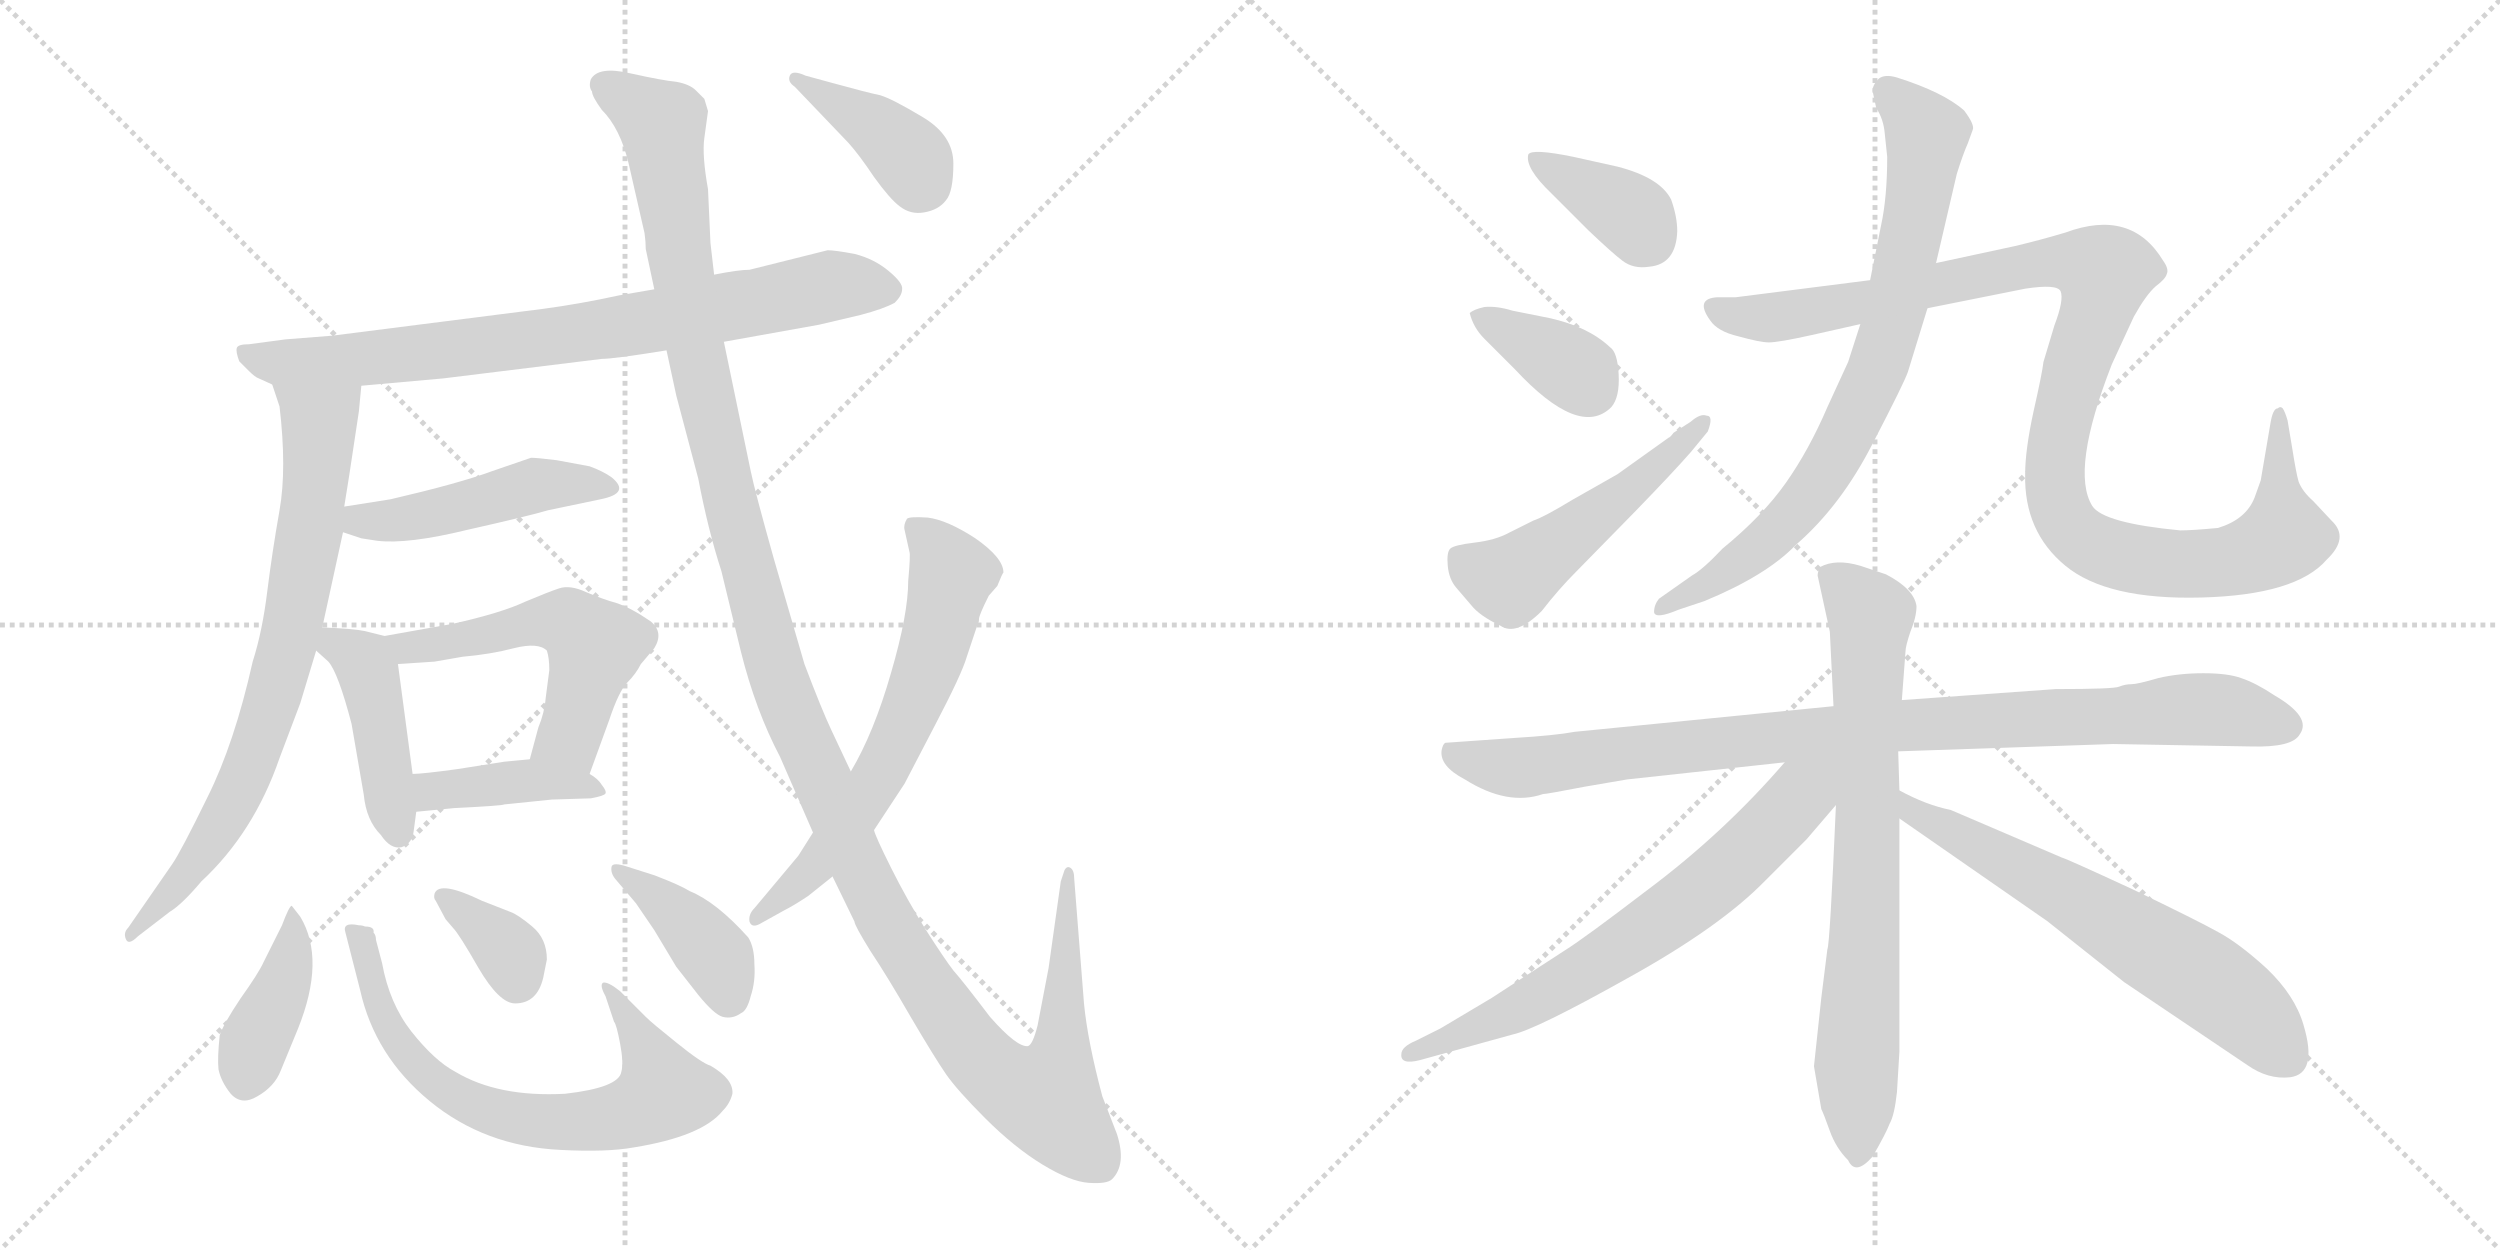 <svg version="1.1" viewBox="0 0 2048 1024" xmlns="http://www.w3.org/2000/svg">
  <g stroke="lightgray" stroke-dasharray="1,1" stroke-width="1" transform="scale(4, 4)">
    <line x1="0" y1="0" x2="256" y2="256"></line>
    <line x1="256" y1="0" x2="0" y2="256"></line>
    <line x1="128" y1="0" x2="128" y2="256"></line>
    <line x1="0" y1="128" x2="256" y2="128"></line>
    <line x1="256" y1="0" x2="512" y2="256"></line>
    <line x1="512" y1="0" x2="256" y2="256"></line>
    <line x1="384" y1="0" x2="384" y2="256"></line>
    <line x1="256" y1="128" x2="512" y2="128"></line>
  </g>
<g transform="scale(1, -1) translate(0, -850)">
   <style type="text/css">
    @keyframes keyframes0 {
      from {
       stroke: black;
       stroke-dashoffset: 788;
       stroke-width: 128;
       }
       72% {
       animation-timing-function: step-end;
       stroke: black;
       stroke-dashoffset: 0;
       stroke-width: 128;
       }
       to {
       stroke: black;
       stroke-width: 1024;
       }
       }
       #make-me-a-hanzi-animation-0 {
         animation: keyframes0 0.891s both;
         animation-delay: 0s;
         animation-timing-function: linear;
       }
    @keyframes keyframes1 {
      from {
       stroke: black;
       stroke-dashoffset: 756;
       stroke-width: 128;
       }
       71% {
       animation-timing-function: step-end;
       stroke: black;
       stroke-dashoffset: 0;
       stroke-width: 128;
       }
       to {
       stroke: black;
       stroke-width: 1024;
       }
       }
       #make-me-a-hanzi-animation-1 {
         animation: keyframes1 0.865s both;
         animation-delay: 0.891s;
         animation-timing-function: linear;
       }
    @keyframes keyframes2 {
      from {
       stroke: black;
       stroke-dashoffset: 470;
       stroke-width: 128;
       }
       60% {
       animation-timing-function: step-end;
       stroke: black;
       stroke-dashoffset: 0;
       stroke-width: 128;
       }
       to {
       stroke: black;
       stroke-width: 1024;
       }
       }
       #make-me-a-hanzi-animation-2 {
         animation: keyframes2 0.632s both;
         animation-delay: 1.757s;
         animation-timing-function: linear;
       }
    @keyframes keyframes3 {
      from {
       stroke: black;
       stroke-dashoffset: 433;
       stroke-width: 128;
       }
       58% {
       animation-timing-function: step-end;
       stroke: black;
       stroke-dashoffset: 0;
       stroke-width: 128;
       }
       to {
       stroke: black;
       stroke-width: 1024;
       }
       }
       #make-me-a-hanzi-animation-3 {
         animation: keyframes3 0.602s both;
         animation-delay: 2.389s;
         animation-timing-function: linear;
       }
    @keyframes keyframes4 {
      from {
       stroke: black;
       stroke-dashoffset: 537;
       stroke-width: 128;
       }
       64% {
       animation-timing-function: step-end;
       stroke: black;
       stroke-dashoffset: 0;
       stroke-width: 128;
       }
       to {
       stroke: black;
       stroke-width: 1024;
       }
       }
       #make-me-a-hanzi-animation-4 {
         animation: keyframes4 0.687s both;
         animation-delay: 2.991s;
         animation-timing-function: linear;
       }
    @keyframes keyframes5 {
      from {
       stroke: black;
       stroke-dashoffset: 406;
       stroke-width: 128;
       }
       57% {
       animation-timing-function: step-end;
       stroke: black;
       stroke-dashoffset: 0;
       stroke-width: 128;
       }
       to {
       stroke: black;
       stroke-width: 1024;
       }
       }
       #make-me-a-hanzi-animation-5 {
         animation: keyframes5 0.58s both;
         animation-delay: 3.678s;
         animation-timing-function: linear;
       }
    @keyframes keyframes6 {
      from {
       stroke: black;
       stroke-dashoffset: 402;
       stroke-width: 128;
       }
       57% {
       animation-timing-function: step-end;
       stroke: black;
       stroke-dashoffset: 0;
       stroke-width: 128;
       }
       to {
       stroke: black;
       stroke-width: 1024;
       }
       }
       #make-me-a-hanzi-animation-6 {
         animation: keyframes6 0.577s both;
         animation-delay: 4.259s;
         animation-timing-function: linear;
       }
    @keyframes keyframes7 {
      from {
       stroke: black;
       stroke-dashoffset: 689;
       stroke-width: 128;
       }
       69% {
       animation-timing-function: step-end;
       stroke: black;
       stroke-dashoffset: 0;
       stroke-width: 128;
       }
       to {
       stroke: black;
       stroke-width: 1024;
       }
       }
       #make-me-a-hanzi-animation-7 {
         animation: keyframes7 0.811s both;
         animation-delay: 4.836s;
         animation-timing-function: linear;
       }
    @keyframes keyframes8 {
      from {
       stroke: black;
       stroke-dashoffset: 352;
       stroke-width: 128;
       }
       53% {
       animation-timing-function: step-end;
       stroke: black;
       stroke-dashoffset: 0;
       stroke-width: 128;
       }
       to {
       stroke: black;
       stroke-width: 1024;
       }
       }
       #make-me-a-hanzi-animation-8 {
         animation: keyframes8 0.536s both;
         animation-delay: 5.647s;
         animation-timing-function: linear;
       }
    @keyframes keyframes9 {
      from {
       stroke: black;
       stroke-dashoffset: 396;
       stroke-width: 128;
       }
       56% {
       animation-timing-function: step-end;
       stroke: black;
       stroke-dashoffset: 0;
       stroke-width: 128;
       }
       to {
       stroke: black;
       stroke-width: 1024;
       }
       }
       #make-me-a-hanzi-animation-9 {
         animation: keyframes9 0.572s both;
         animation-delay: 6.183s;
         animation-timing-function: linear;
       }
    @keyframes keyframes10 {
      from {
       stroke: black;
       stroke-dashoffset: 1384;
       stroke-width: 128;
       }
       82% {
       animation-timing-function: step-end;
       stroke: black;
       stroke-dashoffset: 0;
       stroke-width: 128;
       }
       to {
       stroke: black;
       stroke-width: 1024;
       }
       }
       #make-me-a-hanzi-animation-10 {
         animation: keyframes10 1.376s both;
         animation-delay: 6.755s;
         animation-timing-function: linear;
       }
    @keyframes keyframes11 {
      from {
       stroke: black;
       stroke-dashoffset: 638;
       stroke-width: 128;
       }
       67% {
       animation-timing-function: step-end;
       stroke: black;
       stroke-dashoffset: 0;
       stroke-width: 128;
       }
       to {
       stroke: black;
       stroke-width: 1024;
       }
       }
       #make-me-a-hanzi-animation-11 {
         animation: keyframes11 0.769s both;
         animation-delay: 8.132s;
         animation-timing-function: linear;
       }
    @keyframes keyframes12 {
      from {
       stroke: black;
       stroke-dashoffset: 392;
       stroke-width: 128;
       }
       56% {
       animation-timing-function: step-end;
       stroke: black;
       stroke-dashoffset: 0;
       stroke-width: 128;
       }
       to {
       stroke: black;
       stroke-width: 1024;
       }
       }
       #make-me-a-hanzi-animation-12 {
         animation: keyframes12 0.569s both;
         animation-delay: 8.901s;
         animation-timing-function: linear;
       }
    @keyframes keyframes13 {
      from {
       stroke: black;
       stroke-dashoffset: 372;
       stroke-width: 128;
       }
       55% {
       animation-timing-function: step-end;
       stroke: black;
       stroke-dashoffset: 0;
       stroke-width: 128;
       }
       to {
       stroke: black;
       stroke-width: 1024;
       }
       }
       #make-me-a-hanzi-animation-13 {
         animation: keyframes13 0.553s both;
         animation-delay: 9.47s;
         animation-timing-function: linear;
       }
    @keyframes keyframes14 {
      from {
       stroke: black;
       stroke-dashoffset: 367;
       stroke-width: 128;
       }
       54% {
       animation-timing-function: step-end;
       stroke: black;
       stroke-dashoffset: 0;
       stroke-width: 128;
       }
       to {
       stroke: black;
       stroke-width: 1024;
       }
       }
       #make-me-a-hanzi-animation-14 {
         animation: keyframes14 0.549s both;
         animation-delay: 10.023s;
         animation-timing-function: linear;
       }
    @keyframes keyframes15 {
      from {
       stroke: black;
       stroke-dashoffset: 504;
       stroke-width: 128;
       }
       62% {
       animation-timing-function: step-end;
       stroke: black;
       stroke-dashoffset: 0;
       stroke-width: 128;
       }
       to {
       stroke: black;
       stroke-width: 1024;
       }
       }
       #make-me-a-hanzi-animation-15 {
         animation: keyframes15 0.66s both;
         animation-delay: 10.571s;
         animation-timing-function: linear;
       }
    @keyframes keyframes16 {
      from {
       stroke: black;
       stroke-dashoffset: 772;
       stroke-width: 128;
       }
       72% {
       animation-timing-function: step-end;
       stroke: black;
       stroke-dashoffset: 0;
       stroke-width: 128;
       }
       to {
       stroke: black;
       stroke-width: 1024;
       }
       }
       #make-me-a-hanzi-animation-16 {
         animation: keyframes16 0.878s both;
         animation-delay: 11.231s;
         animation-timing-function: linear;
       }
    @keyframes keyframes17 {
      from {
       stroke: black;
       stroke-dashoffset: 1082;
       stroke-width: 128;
       }
       78% {
       animation-timing-function: step-end;
       stroke: black;
       stroke-dashoffset: 0;
       stroke-width: 128;
       }
       to {
       stroke: black;
       stroke-width: 1024;
       }
       }
       #make-me-a-hanzi-animation-17 {
         animation: keyframes17 1.131s both;
         animation-delay: 12.11s;
         animation-timing-function: linear;
       }
    @keyframes keyframes18 {
      from {
       stroke: black;
       stroke-dashoffset: 941;
       stroke-width: 128;
       }
       75% {
       animation-timing-function: step-end;
       stroke: black;
       stroke-dashoffset: 0;
       stroke-width: 128;
       }
       to {
       stroke: black;
       stroke-width: 1024;
       }
       }
       #make-me-a-hanzi-animation-18 {
         animation: keyframes18 1.016s both;
         animation-delay: 13.24s;
         animation-timing-function: linear;
       }
    @keyframes keyframes19 {
      from {
       stroke: black;
       stroke-dashoffset: 746;
       stroke-width: 128;
       }
       71% {
       animation-timing-function: step-end;
       stroke: black;
       stroke-dashoffset: 0;
       stroke-width: 128;
       }
       to {
       stroke: black;
       stroke-width: 1024;
       }
       }
       #make-me-a-hanzi-animation-19 {
         animation: keyframes19 0.857s both;
         animation-delay: 14.256s;
         animation-timing-function: linear;
       }
    @keyframes keyframes20 {
      from {
       stroke: black;
       stroke-dashoffset: 676;
       stroke-width: 128;
       }
       69% {
       animation-timing-function: step-end;
       stroke: black;
       stroke-dashoffset: 0;
       stroke-width: 128;
       }
       to {
       stroke: black;
       stroke-width: 1024;
       }
       }
       #make-me-a-hanzi-animation-20 {
         animation: keyframes20 0.8s both;
         animation-delay: 15.113s;
         animation-timing-function: linear;
       }
    @keyframes keyframes21 {
      from {
       stroke: black;
       stroke-dashoffset: 638;
       stroke-width: 128;
       }
       67% {
       animation-timing-function: step-end;
       stroke: black;
       stroke-dashoffset: 0;
       stroke-width: 128;
       }
       to {
       stroke: black;
       stroke-width: 1024;
       }
       }
       #make-me-a-hanzi-animation-21 {
         animation: keyframes21 0.769s both;
         animation-delay: 15.913s;
         animation-timing-function: linear;
       }
</style>
<path d="M 296.0 534.0 L 363.0 540.0 L 493.0 556.0 Q 503.0 556.0 546.0 563.0 L 593.0 570.0 L 671.0 584.0 L 705.0 592.0 Q 724.0 597.0 733.0 602.0 Q 739.0 608.0 739.0 613.0 Q 740.0 618.0 728.0 628.0 Q 716.0 638.0 700.0 642.0 Q 684.0 645.0 678.0 645.0 L 614.0 629.0 Q 605.0 629.0 585.0 625.0 L 536.0 613.0 L 507.0 608.0 Q 475.0 601.0 445.0 597.0 L 272.0 575.0 L 234.0 572.0 L 204.0 568.0 Q 195.0 568.0 194.0 565.0 Q 193.0 562.0 196.0 554.0 L 204.0 546.0 Q 209.0 541.0 212.0 540.0 L 223.0 535.0 L 296.0 534.0 Z" fill="lightgray"></path> 
<path d="M 294.0 513.0 L 296.0 534.0 C 299.0 564.0 214.0 563.0 223.0 535.0 L 229.0 517.0 Q 235.0 466.0 229.0 432.0 Q 223.0 398.0 219.0 366.0 Q 215.0 333.0 207.0 308.0 Q 192.0 241.0 170.0 197.0 Q 148.0 152.0 141.0 142.0 L 105.0 90.0 Q 101.0 86.0 103.0 81.0 Q 105.0 75.0 113.0 83.0 L 139.0 103.0 Q 149.0 109.0 165.0 128.0 Q 208.0 168.0 229.0 229.0 L 246.0 274.0 L 259.0 317.0 L 264.0 336.0 L 281.0 414.0 L 282.0 435.0 L 286.0 460.0 L 294.0 513.0 Z" fill="lightgray"></path> 
<path d="M 281.0 414.0 L 296.0 409.0 L 309.0 407.0 Q 334.0 404.0 383.0 416.0 Q 432.0 427.0 449.0 432.0 L 492.0 441.0 Q 517.0 446.0 501.0 459.0 Q 494.0 464.0 483.0 468.0 L 456.0 473.0 Q 440.0 475.0 435.0 475.0 L 403.0 464.0 Q 376.0 454.0 320.0 441.0 L 282.0 435.0 C 252.0 430.0 253.0 423.0 281.0 414.0 Z" fill="lightgray"></path> 
<path d="M 259.0 317.0 L 269.0 308.0 Q 277.0 299.0 288.0 257.0 L 298.0 199.0 Q 300.0 178.0 312.0 166.0 Q 320.0 154.0 329.0 156.0 Q 338.0 159.0 339.0 170.0 L 341.0 185.0 L 338.0 216.0 L 326.0 306.0 C 323.0 327.0 323.0 327.0 315.0 329.0 L 299.0 333.0 Q 290.0 335.0 264.0 336.0 C 237.0 337.0 237.0 337.0 259.0 317.0 Z" fill="lightgray"></path> 
<path d="M 483.0 216.0 L 499.0 260.0 Q 507.0 284.0 514.0 291.0 Q 521.0 298.0 525.0 306.0 L 536.0 319.0 Q 544.0 332.0 533.0 341.0 Q 517.0 352.0 505.0 356.0 Q 494.0 359.0 480.0 365.0 Q 467.0 371.0 458.0 368.0 Q 449.0 365.0 430.0 357.0 Q 411.0 348.0 371.0 339.0 L 315.0 329.0 C 285.0 324.0 296.0 304.0 326.0 306.0 L 356.0 308.0 L 379.0 312.0 Q 402.0 314.0 421.0 319.0 Q 441.0 324.0 448.0 317.0 Q 450.0 311.0 450.0 301.0 L 447.0 278.0 Q 446.0 266.0 441.0 254.0 L 434.0 228.0 C 426.0 199.0 473.0 188.0 483.0 216.0 Z" fill="lightgray"></path> 
<path d="M 341.0 185.0 L 372.0 188.0 Q 412.0 190.0 413.0 191.0 L 452.0 195.0 L 484.0 196.0 Q 495.0 198.0 496.0 200.0 Q 497.0 202.0 493.0 207.0 Q 490.0 212.0 483.0 216.0 C 461.0 231.0 461.0 231.0 434.0 228.0 L 413.0 226.0 L 375.0 220.0 Q 346.0 216.0 338.0 216.0 C 308.0 215.0 311.0 182.0 341.0 185.0 Z" fill="lightgray"></path> 
<path d="M 246.0 99.0 L 239.0 108.0 Q 237.0 108.0 231.0 92.0 L 216.0 62.0 Q 212.0 53.0 197.0 32.0 Q 183.0 11.0 180.0 2.0 Q 178.0 -17.0 179.0 -26.0 Q 181.0 -36.0 189.0 -46.0 Q 198.0 -56.0 211.0 -48.0 Q 225.0 -40.0 230.0 -27.0 L 244.0 7.0 Q 267.0 64.0 246.0 99.0 Z" fill="lightgray"></path> 
<path d="M 299.0 91.0 Q 297.0 92.0 294.0 92.0 Q 280.0 95.0 283.0 86.0 L 295.0 39.0 Q 307.0 -15.0 352.0 -52.0 Q 397.0 -89.0 459.0 -92.0 Q 497.0 -94.0 519.0 -90.0 Q 575.0 -81.0 592.0 -60.0 Q 598.0 -54.0 600.0 -46.0 Q 601.0 -34.0 582.0 -23.0 Q 575.0 -21.0 554.0 -4.0 Q 534.0 12.0 529.0 17.0 L 508.0 38.0 Q 498.0 46.0 494.0 45.0 Q 491.0 43.0 496.0 34.0 L 503.0 13.0 Q 505.0 11.0 508.0 -5.0 Q 511.0 -21.0 509.0 -28.0 Q 507.0 -41.0 463.0 -46.0 Q 408.0 -49.0 373.0 -28.0 Q 356.0 -19.0 337.0 5.0 Q 319.0 28.0 313.0 61.0 L 308.0 80.0 Q 308.0 84.0 306.0 86.0 Q 307.0 91.0 299.0 91.0 Z" fill="lightgray"></path> 
<path d="M 445.0 49.0 L 448.0 64.0 Q 448.0 81.0 436.0 91.0 Q 424.0 101.0 418.0 103.0 L 395.0 112.0 Q 360.0 129.0 356.0 118.0 Q 355.0 114.0 357.0 112.0 L 365.0 97.0 L 371.0 90.0 Q 376.0 85.0 392.0 57.0 Q 409.0 28.0 422.0 28.0 Q 440.0 28.0 445.0 49.0 Z" fill="lightgray"></path> 
<path d="M 536.0 133.0 L 514.0 140.0 Q 502.0 144.0 501.0 140.0 Q 500.0 135.0 504.0 130.0 L 521.0 110.0 L 536.0 88.0 L 554.0 58.0 L 572.0 35.0 Q 585.0 19.0 592.0 17.0 Q 600.0 15.0 607.0 20.0 Q 612.0 22.0 615.0 34.0 Q 619.0 46.0 618.0 60.0 Q 618.0 74.0 613.0 82.0 Q 587.0 111.0 565.0 120.0 Q 557.0 125.0 536.0 133.0 Z" fill="lightgray"></path> 
<path d="M 546.0 563.0 L 554.0 526.0 L 572.0 458.0 Q 580.0 416.0 591.0 382.0 L 607.0 316.0 Q 619.0 268.0 639.0 230.0 L 666.0 168.0 L 682.0 132.0 L 700.0 95.0 Q 700.0 92.0 713.0 71.0 Q 727.0 50.0 746.0 17.0 Q 766.0 -17.0 775.0 -30.0 Q 784.0 -43.0 807.0 -66.0 Q 831.0 -90.0 854.0 -104.0 Q 877.0 -118.0 892.0 -119.0 Q 907.0 -120.0 911.0 -116.0 Q 923.0 -104.0 915.0 -79.0 L 903.0 -48.0 Q 891.0 -3.0 888.0 28.0 L 880.0 130.0 Q 880.0 137.0 877.0 139.0 Q 874.0 141.0 872.0 137.0 L 869.0 128.0 L 859.0 57.0 L 850.0 10.0 Q 846.0 -6.0 842.0 -7.0 Q 833.0 -8.0 811.0 17.0 Q 789.0 46.0 781.0 55.0 Q 774.0 64.0 758.0 89.0 Q 743.0 113.0 730.0 139.0 Q 717.0 165.0 716.0 170.0 L 697.0 218.0 L 681.0 252.0 Q 673.0 269.0 659.0 306.0 L 634.0 392.0 Q 618.0 449.0 615.0 464.0 L 593.0 570.0 L 585.0 625.0 L 582.0 651.0 L 580.0 695.0 Q 575.0 723.0 577.0 737.0 L 580.0 759.0 L 577.0 769.0 L 570.0 776.0 Q 565.0 781.0 554.0 783.0 Q 543.0 784.0 516.0 790.0 Q 490.0 796.0 484.0 785.0 Q 482.0 779.0 485.0 775.0 Q 485.0 771.0 493.0 760.0 Q 508.0 745.0 515.0 716.0 L 528.0 659.0 Q 529.0 652.0 529.0 646.0 L 536.0 613.0 L 546.0 563.0 Z" fill="lightgray"></path> 
<path d="M 666.0 168.0 L 654.0 149.0 L 618.0 106.0 Q 613.0 101.0 614.0 95.0 Q 616.0 89.0 624.0 94.0 L 642.0 104.0 Q 650.0 108.0 662.0 116.0 L 682.0 132.0 L 716.0 170.0 L 741.0 208.0 L 766.0 256.0 Q 788.0 298.0 792.0 312.0 L 801.0 339.0 Q 802.0 340.0 802.0 343.0 Q 802.0 346.0 810.0 362.0 L 817.0 370.0 Q 821.0 380.0 822.0 381.0 Q 822.0 393.0 799.0 409.0 Q 776.0 424.0 760.0 426.0 Q 745.0 427.0 743.0 425.0 Q 740.0 420.0 741.0 416.0 L 745.0 398.0 Q 746.0 396.0 744.0 374.0 Q 744.0 347.0 730.0 299.0 Q 716.0 250.0 697.0 218.0 L 666.0 168.0 Z" fill="lightgray"></path> 
<path d="M 651.0 779.0 L 695.0 733.0 Q 704.0 723.0 716.0 705.0 Q 729.0 687.0 737.0 681.0 Q 746.0 674.0 757.0 676.0 Q 769.0 678.0 775.0 686.0 Q 781.0 693.0 781.0 716.0 Q 781.0 739.0 756.0 754.0 Q 731.0 769.0 721.0 772.0 Q 711.0 774.0 682.0 782.0 L 660.0 788.0 Q 649.0 793.0 647.0 788.0 Q 645.0 783.0 651.0 779.0 Z" fill="lightgray"></path> 
<path d="M 1271.0 691.5 L 1301.0 661.5 Q 1321.0 642.5 1329.0 636.5 Q 1338.0 629.5 1351.0 631.5 Q 1373.0 633.5 1374.0 660.5 Q 1374.0 672.5 1369.0 686.5 Q 1360.0 704.5 1325.0 713.5 L 1289.0 721.5 Q 1255.0 728.5 1252.0 723.5 Q 1249.0 712.5 1271.0 691.5 Z" fill="lightgray"></path> 
<path d="M 1216.0 572.5 L 1241.0 547.5 Q 1294.0 490.5 1320.0 516.5 Q 1327.0 524.5 1326.0 543.5 Q 1325.0 561.5 1319.0 565.5 Q 1301.0 582.5 1269.0 589.5 L 1239.0 595.5 Q 1226.0 599.5 1216.0 598.5 Q 1207.0 596.5 1204.0 593.5 Q 1207.0 581.5 1216.0 572.5 Z" fill="lightgray"></path> 
<path d="M 1385.0 479.5 L 1399.0 496.5 Q 1404.0 509.5 1398.0 509.5 Q 1393.0 511.5 1385.0 504.5 L 1371.0 495.5 Q 1368.0 491.5 1367.0 491.5 L 1325.0 461.5 L 1288.0 440.5 Q 1265.0 426.5 1256.0 423.5 L 1236.0 413.5 Q 1225.0 407.5 1208.0 405.5 Q 1191.0 403.5 1188.0 400.5 Q 1185.0 397.5 1186.0 386.5 Q 1187.0 375.5 1193.0 368.5 L 1205.0 354.5 Q 1212.0 345.5 1229.0 337.5 Q 1242.0 328.5 1263.0 349.5 Q 1277.0 367.5 1291.0 381.5 L 1340.0 431.5 Q 1371.0 463.5 1385.0 479.5 Z" fill="lightgray"></path> 
<path d="M 1544.0 740.5 L 1546.0 721.5 Q 1546.0 688.5 1541.0 665.5 L 1532.0 620.5 L 1524.0 584.5 L 1514.0 553.5 L 1497.0 516.5 Q 1482.0 481.5 1463.0 454.5 Q 1444.0 427.5 1411.0 400.5 Q 1395.0 383.5 1386.0 378.5 L 1359.0 359.5 Q 1355.0 354.5 1355.0 348.5 Q 1356.0 342.5 1375.0 350.5 L 1396.0 357.5 Q 1447.0 378.5 1471.0 403.5 Q 1508.0 435.5 1534.0 486.5 Q 1560.0 536.5 1563.0 545.5 L 1579.0 597.5 L 1586.0 634.5 L 1603.0 707.5 Q 1608.0 723.5 1612.0 732.5 L 1616.0 743.5 Q 1618.0 747.5 1609.0 759.5 Q 1592.0 774.5 1554.0 786.5 Q 1544.0 789.5 1539.0 785.5 Q 1534.0 780.5 1534.0 775.5 L 1537.0 761.5 Q 1543.0 752.5 1544.0 740.5 Z" fill="lightgray"></path> 
<path d="M 1532.0 620.5 L 1422.0 606.5 L 1407.0 606.5 Q 1388.0 605.5 1401.0 587.5 Q 1407.0 578.5 1424.0 574.5 Q 1442.0 569.5 1449.0 569.5 Q 1457.0 569.5 1484.0 575.5 L 1524.0 584.5 L 1579.0 597.5 L 1659.0 613.5 Q 1685.0 617.5 1688.0 611.5 Q 1691.0 604.5 1683.0 583.5 L 1674.0 553.5 Q 1673.0 544.5 1666.0 513.5 Q 1659.0 481.5 1659.0 461.5 Q 1658.0 414.5 1692.0 386.5 Q 1726.0 358.5 1803.0 360.5 Q 1881.0 362.5 1906.0 391.5 Q 1925.0 409.5 1910.0 423.5 L 1895.0 439.5 Q 1886.0 447.5 1883.0 455.5 Q 1881.0 462.5 1878.0 481.5 L 1874.0 505.5 Q 1872.0 512.5 1870.0 515.5 Q 1868.0 517.5 1866.0 515.5 Q 1862.0 515.5 1860.0 503.5 L 1852.0 456.5 L 1847.0 442.5 Q 1840.0 424.5 1817.0 417.5 Q 1796.0 415.5 1786.0 415.5 Q 1723.0 421.5 1714.0 435.5 Q 1696.0 464.5 1730.0 551.5 L 1748.0 590.5 Q 1758.0 608.5 1766.0 615.5 Q 1774.0 621.5 1775.0 625.5 Q 1777.0 629.5 1772.0 636.5 Q 1746.0 679.5 1692.0 659.5 Q 1672.0 653.5 1651.0 648.5 L 1586.0 634.5 L 1532.0 620.5 Z" fill="lightgray"></path> 
<path d="M 1555.0 234.5 L 1731.0 240.5 L 1844.0 238.5 Q 1878.0 237.5 1884.0 248.5 Q 1894.0 262.5 1863.0 280.5 Q 1848.0 290.5 1836.0 294.5 Q 1825.0 298.5 1805.0 298.5 Q 1785.0 298.5 1768.0 294.5 Q 1751.0 289.5 1746.0 289.5 Q 1741.0 289.5 1736.0 287.5 Q 1732.0 285.5 1684.0 285.5 L 1558.0 276.5 L 1502.0 271.5 L 1290.0 250.5 Q 1274.0 247.5 1241.0 245.5 L 1184.0 241.5 Q 1182.0 240.5 1181.0 235.5 Q 1179.0 222.5 1200.0 211.5 Q 1235.0 189.5 1264.0 199.5 Q 1267.0 199.5 1298.0 205.5 L 1333.0 211.5 L 1462.0 225.5 L 1555.0 234.5 Z" fill="lightgray"></path> 
<path d="M 1486.0 -23.5 L 1492.0 -58.5 Q 1494.0 -62.5 1499.0 -76.5 Q 1504.0 -90.5 1514.0 -100.5 Q 1520.0 -113.5 1534.0 -97.5 Q 1545.0 -78.5 1548.0 -70.5 Q 1552.0 -63.5 1554.0 -44.5 L 1556.0 -11.5 L 1556.0 179.5 L 1556.0 202.5 L 1555.0 234.5 L 1558.0 276.5 L 1561.0 316.5 Q 1561.0 320.5 1565.0 332.5 Q 1570.0 344.5 1570.0 353.5 Q 1568.0 367.5 1545.0 379.5 L 1524.0 386.5 Q 1504.0 392.5 1491.0 385.5 Q 1489.0 381.5 1489.0 378.5 L 1499.0 332.5 L 1502.0 271.5 L 1504.0 190.5 Q 1499.0 75.5 1497.0 72.5 L 1492.0 32.5 L 1486.0 -23.5 Z" fill="lightgray"></path> 
<path d="M 1462.0 225.5 Q 1412.0 167.5 1349.0 120.5 Q 1298.0 81.5 1282.0 71.5 L 1222.0 32.5 L 1180.0 7.5 L 1160.0 -2.5 Q 1148.0 -7.5 1148.0 -13.5 Q 1147.0 -22.5 1163.0 -18.5 L 1239.0 2.5 Q 1258.0 6.5 1333.0 48.5 Q 1409.0 90.5 1446.0 128.5 L 1480.0 162.5 L 1504.0 190.5 C 1540.0 231.5 1500.0 268.5 1462.0 225.5 Z" fill="lightgray"></path> 
<path d="M 1556.0 179.5 L 1677.0 95.5 L 1740.0 45.5 L 1841.0 -22.5 Q 1858.0 -34.5 1876.0 -32.5 Q 1899.0 -29.5 1887.0 10.5 Q 1880.0 34.5 1857.0 56.5 Q 1834.0 77.5 1817.0 86.5 Q 1801.0 95.5 1747.0 121.5 Q 1693.0 146.5 1689.0 147.5 L 1598.0 186.5 Q 1578.0 190.5 1556.0 202.5 C 1529.0 215.5 1531.0 196.5 1556.0 179.5 Z" fill="lightgray"></path> 
      <clipPath id="make-me-a-hanzi-clip-0">
      <path d="M 296.0 534.0 L 363.0 540.0 L 493.0 556.0 Q 503.0 556.0 546.0 563.0 L 593.0 570.0 L 671.0 584.0 L 705.0 592.0 Q 724.0 597.0 733.0 602.0 Q 739.0 608.0 739.0 613.0 Q 740.0 618.0 728.0 628.0 Q 716.0 638.0 700.0 642.0 Q 684.0 645.0 678.0 645.0 L 614.0 629.0 Q 605.0 629.0 585.0 625.0 L 536.0 613.0 L 507.0 608.0 Q 475.0 601.0 445.0 597.0 L 272.0 575.0 L 234.0 572.0 L 204.0 568.0 Q 195.0 568.0 194.0 565.0 Q 193.0 562.0 196.0 554.0 L 204.0 546.0 Q 209.0 541.0 212.0 540.0 L 223.0 535.0 L 296.0 534.0 Z" fill="lightgray"></path>
      </clipPath>
      <path clip-path="url(#make-me-a-hanzi-clip-0)" d="M 201.0 561.0 L 225.0 553.0 L 341.0 560.0 L 515.0 583.0 L 679.0 616.0 L 727.0 612.0 " fill="none" id="make-me-a-hanzi-animation-0" stroke-dasharray="660 1320" stroke-linecap="round"></path>

      <clipPath id="make-me-a-hanzi-clip-1">
      <path d="M 294.0 513.0 L 296.0 534.0 C 299.0 564.0 214.0 563.0 223.0 535.0 L 229.0 517.0 Q 235.0 466.0 229.0 432.0 Q 223.0 398.0 219.0 366.0 Q 215.0 333.0 207.0 308.0 Q 192.0 241.0 170.0 197.0 Q 148.0 152.0 141.0 142.0 L 105.0 90.0 Q 101.0 86.0 103.0 81.0 Q 105.0 75.0 113.0 83.0 L 139.0 103.0 Q 149.0 109.0 165.0 128.0 Q 208.0 168.0 229.0 229.0 L 246.0 274.0 L 259.0 317.0 L 264.0 336.0 L 281.0 414.0 L 282.0 435.0 L 286.0 460.0 L 294.0 513.0 Z" fill="lightgray"></path>
      </clipPath>
      <path clip-path="url(#make-me-a-hanzi-clip-1)" d="M 230.0 532.0 L 261.0 504.0 L 256.0 431.0 L 235.0 317.0 L 190.0 190.0 L 151.0 131.0 L 107.0 85.0 " fill="none" id="make-me-a-hanzi-animation-1" stroke-dasharray="628 1256" stroke-linecap="round"></path>

      <clipPath id="make-me-a-hanzi-clip-2">
      <path d="M 281.0 414.0 L 296.0 409.0 L 309.0 407.0 Q 334.0 404.0 383.0 416.0 Q 432.0 427.0 449.0 432.0 L 492.0 441.0 Q 517.0 446.0 501.0 459.0 Q 494.0 464.0 483.0 468.0 L 456.0 473.0 Q 440.0 475.0 435.0 475.0 L 403.0 464.0 Q 376.0 454.0 320.0 441.0 L 282.0 435.0 C 252.0 430.0 253.0 423.0 281.0 414.0 Z" fill="lightgray"></path>
      </clipPath>
      <path clip-path="url(#make-me-a-hanzi-clip-2)" d="M 289.0 429.0 L 295.0 423.0 L 326.0 424.0 L 437.0 452.0 L 497.0 450.0 " fill="none" id="make-me-a-hanzi-animation-2" stroke-dasharray="342 684" stroke-linecap="round"></path>

      <clipPath id="make-me-a-hanzi-clip-3">
      <path d="M 259.0 317.0 L 269.0 308.0 Q 277.0 299.0 288.0 257.0 L 298.0 199.0 Q 300.0 178.0 312.0 166.0 Q 320.0 154.0 329.0 156.0 Q 338.0 159.0 339.0 170.0 L 341.0 185.0 L 338.0 216.0 L 326.0 306.0 C 323.0 327.0 323.0 327.0 315.0 329.0 L 299.0 333.0 Q 290.0 335.0 264.0 336.0 C 237.0 337.0 237.0 337.0 259.0 317.0 Z" fill="lightgray"></path>
      </clipPath>
      <path clip-path="url(#make-me-a-hanzi-clip-3)" d="M 271.0 329.0 L 301.0 301.0 L 326.0 167.0 " fill="none" id="make-me-a-hanzi-animation-3" stroke-dasharray="305 610" stroke-linecap="round"></path>

      <clipPath id="make-me-a-hanzi-clip-4">
      <path d="M 483.0 216.0 L 499.0 260.0 Q 507.0 284.0 514.0 291.0 Q 521.0 298.0 525.0 306.0 L 536.0 319.0 Q 544.0 332.0 533.0 341.0 Q 517.0 352.0 505.0 356.0 Q 494.0 359.0 480.0 365.0 Q 467.0 371.0 458.0 368.0 Q 449.0 365.0 430.0 357.0 Q 411.0 348.0 371.0 339.0 L 315.0 329.0 C 285.0 324.0 296.0 304.0 326.0 306.0 L 356.0 308.0 L 379.0 312.0 Q 402.0 314.0 421.0 319.0 Q 441.0 324.0 448.0 317.0 Q 450.0 311.0 450.0 301.0 L 447.0 278.0 Q 446.0 266.0 441.0 254.0 L 434.0 228.0 C 426.0 199.0 473.0 188.0 483.0 216.0 Z" fill="lightgray"></path>
      </clipPath>
      <path clip-path="url(#make-me-a-hanzi-clip-4)" d="M 323.0 326.0 L 334.0 319.0 L 348.0 320.0 L 446.0 342.0 L 475.0 334.0 L 488.0 320.0 L 472.0 262.0 L 467.0 247.0 L 442.0 233.0 " fill="none" id="make-me-a-hanzi-animation-4" stroke-dasharray="409 818" stroke-linecap="round"></path>

      <clipPath id="make-me-a-hanzi-clip-5">
      <path d="M 341.0 185.0 L 372.0 188.0 Q 412.0 190.0 413.0 191.0 L 452.0 195.0 L 484.0 196.0 Q 495.0 198.0 496.0 200.0 Q 497.0 202.0 493.0 207.0 Q 490.0 212.0 483.0 216.0 C 461.0 231.0 461.0 231.0 434.0 228.0 L 413.0 226.0 L 375.0 220.0 Q 346.0 216.0 338.0 216.0 C 308.0 215.0 311.0 182.0 341.0 185.0 Z" fill="lightgray"></path>
      </clipPath>
      <path clip-path="url(#make-me-a-hanzi-clip-5)" d="M 342.0 209.0 L 363.0 202.0 L 436.0 211.0 L 474.0 208.0 L 489.0 201.0 " fill="none" id="make-me-a-hanzi-animation-5" stroke-dasharray="278 556" stroke-linecap="round"></path>

      <clipPath id="make-me-a-hanzi-clip-6">
      <path d="M 246.0 99.0 L 239.0 108.0 Q 237.0 108.0 231.0 92.0 L 216.0 62.0 Q 212.0 53.0 197.0 32.0 Q 183.0 11.0 180.0 2.0 Q 178.0 -17.0 179.0 -26.0 Q 181.0 -36.0 189.0 -46.0 Q 198.0 -56.0 211.0 -48.0 Q 225.0 -40.0 230.0 -27.0 L 244.0 7.0 Q 267.0 64.0 246.0 99.0 Z" fill="lightgray"></path>
      </clipPath>
      <path clip-path="url(#make-me-a-hanzi-clip-6)" d="M 242.0 103.0 L 235.0 52.0 L 208.0 -6.0 L 201.0 -36.0 " fill="none" id="make-me-a-hanzi-animation-6" stroke-dasharray="274 548" stroke-linecap="round"></path>

      <clipPath id="make-me-a-hanzi-clip-7">
      <path d="M 299.0 91.0 Q 297.0 92.0 294.0 92.0 Q 280.0 95.0 283.0 86.0 L 295.0 39.0 Q 307.0 -15.0 352.0 -52.0 Q 397.0 -89.0 459.0 -92.0 Q 497.0 -94.0 519.0 -90.0 Q 575.0 -81.0 592.0 -60.0 Q 598.0 -54.0 600.0 -46.0 Q 601.0 -34.0 582.0 -23.0 Q 575.0 -21.0 554.0 -4.0 Q 534.0 12.0 529.0 17.0 L 508.0 38.0 Q 498.0 46.0 494.0 45.0 Q 491.0 43.0 496.0 34.0 L 503.0 13.0 Q 505.0 11.0 508.0 -5.0 Q 511.0 -21.0 509.0 -28.0 Q 507.0 -41.0 463.0 -46.0 Q 408.0 -49.0 373.0 -28.0 Q 356.0 -19.0 337.0 5.0 Q 319.0 28.0 313.0 61.0 L 308.0 80.0 Q 308.0 84.0 306.0 86.0 Q 307.0 91.0 299.0 91.0 Z" fill="lightgray"></path>
      </clipPath>
      <path clip-path="url(#make-me-a-hanzi-clip-7)" d="M 292.0 82.0 L 318.0 8.0 L 334.0 -15.0 L 378.0 -51.0 L 427.0 -67.0 L 469.0 -70.0 L 509.0 -64.0 L 544.0 -45.0 L 501.0 41.0 " fill="none" id="make-me-a-hanzi-animation-7" stroke-dasharray="561 1122" stroke-linecap="round"></path>

      <clipPath id="make-me-a-hanzi-clip-8">
      <path d="M 445.0 49.0 L 448.0 64.0 Q 448.0 81.0 436.0 91.0 Q 424.0 101.0 418.0 103.0 L 395.0 112.0 Q 360.0 129.0 356.0 118.0 Q 355.0 114.0 357.0 112.0 L 365.0 97.0 L 371.0 90.0 Q 376.0 85.0 392.0 57.0 Q 409.0 28.0 422.0 28.0 Q 440.0 28.0 445.0 49.0 Z" fill="lightgray"></path>
      </clipPath>
      <path clip-path="url(#make-me-a-hanzi-clip-8)" d="M 362.0 116.0 L 414.0 74.0 L 424.0 47.0 " fill="none" id="make-me-a-hanzi-animation-8" stroke-dasharray="224 448" stroke-linecap="round"></path>

      <clipPath id="make-me-a-hanzi-clip-9">
      <path d="M 536.0 133.0 L 514.0 140.0 Q 502.0 144.0 501.0 140.0 Q 500.0 135.0 504.0 130.0 L 521.0 110.0 L 536.0 88.0 L 554.0 58.0 L 572.0 35.0 Q 585.0 19.0 592.0 17.0 Q 600.0 15.0 607.0 20.0 Q 612.0 22.0 615.0 34.0 Q 619.0 46.0 618.0 60.0 Q 618.0 74.0 613.0 82.0 Q 587.0 111.0 565.0 120.0 Q 557.0 125.0 536.0 133.0 Z" fill="lightgray"></path>
      </clipPath>
      <path clip-path="url(#make-me-a-hanzi-clip-9)" d="M 508.0 137.0 L 585.0 68.0 L 597.0 33.0 " fill="none" id="make-me-a-hanzi-animation-9" stroke-dasharray="268 536" stroke-linecap="round"></path>

      <clipPath id="make-me-a-hanzi-clip-10">
      <path d="M 546.0 563.0 L 554.0 526.0 L 572.0 458.0 Q 580.0 416.0 591.0 382.0 L 607.0 316.0 Q 619.0 268.0 639.0 230.0 L 666.0 168.0 L 682.0 132.0 L 700.0 95.0 Q 700.0 92.0 713.0 71.0 Q 727.0 50.0 746.0 17.0 Q 766.0 -17.0 775.0 -30.0 Q 784.0 -43.0 807.0 -66.0 Q 831.0 -90.0 854.0 -104.0 Q 877.0 -118.0 892.0 -119.0 Q 907.0 -120.0 911.0 -116.0 Q 923.0 -104.0 915.0 -79.0 L 903.0 -48.0 Q 891.0 -3.0 888.0 28.0 L 880.0 130.0 Q 880.0 137.0 877.0 139.0 Q 874.0 141.0 872.0 137.0 L 869.0 128.0 L 859.0 57.0 L 850.0 10.0 Q 846.0 -6.0 842.0 -7.0 Q 833.0 -8.0 811.0 17.0 Q 789.0 46.0 781.0 55.0 Q 774.0 64.0 758.0 89.0 Q 743.0 113.0 730.0 139.0 Q 717.0 165.0 716.0 170.0 L 697.0 218.0 L 681.0 252.0 Q 673.0 269.0 659.0 306.0 L 634.0 392.0 Q 618.0 449.0 615.0 464.0 L 593.0 570.0 L 585.0 625.0 L 582.0 651.0 L 580.0 695.0 Q 575.0 723.0 577.0 737.0 L 580.0 759.0 L 577.0 769.0 L 570.0 776.0 Q 565.0 781.0 554.0 783.0 Q 543.0 784.0 516.0 790.0 Q 490.0 796.0 484.0 785.0 Q 482.0 779.0 485.0 775.0 Q 485.0 771.0 493.0 760.0 Q 508.0 745.0 515.0 716.0 L 528.0 659.0 Q 529.0 652.0 529.0 646.0 L 536.0 613.0 L 546.0 563.0 Z" fill="lightgray"></path>
      </clipPath>
      <path clip-path="url(#make-me-a-hanzi-clip-10)" d="M 493.0 781.0 L 542.0 747.0 L 568.0 573.0 L 598.0 438.0 L 636.0 299.0 L 700.0 147.0 L 736.0 78.0 L 801.0 -16.0 L 828.0 -39.0 L 857.0 -50.0 L 870.0 -11.0 L 876.0 134.0 " fill="none" id="make-me-a-hanzi-animation-10" stroke-dasharray="1256 2512" stroke-linecap="round"></path>

      <clipPath id="make-me-a-hanzi-clip-11">
      <path d="M 666.0 168.0 L 654.0 149.0 L 618.0 106.0 Q 613.0 101.0 614.0 95.0 Q 616.0 89.0 624.0 94.0 L 642.0 104.0 Q 650.0 108.0 662.0 116.0 L 682.0 132.0 L 716.0 170.0 L 741.0 208.0 L 766.0 256.0 Q 788.0 298.0 792.0 312.0 L 801.0 339.0 Q 802.0 340.0 802.0 343.0 Q 802.0 346.0 810.0 362.0 L 817.0 370.0 Q 821.0 380.0 822.0 381.0 Q 822.0 393.0 799.0 409.0 Q 776.0 424.0 760.0 426.0 Q 745.0 427.0 743.0 425.0 Q 740.0 420.0 741.0 416.0 L 745.0 398.0 Q 746.0 396.0 744.0 374.0 Q 744.0 347.0 730.0 299.0 Q 716.0 250.0 697.0 218.0 L 666.0 168.0 Z" fill="lightgray"></path>
      </clipPath>
      <path clip-path="url(#make-me-a-hanzi-clip-11)" d="M 747.0 419.0 L 769.0 399.0 L 779.0 380.0 L 750.0 276.0 L 719.0 213.0 L 682.0 158.0 L 619.0 99.0 " fill="none" id="make-me-a-hanzi-animation-11" stroke-dasharray="510 1020" stroke-linecap="round"></path>

      <clipPath id="make-me-a-hanzi-clip-12">
      <path d="M 651.0 779.0 L 695.0 733.0 Q 704.0 723.0 716.0 705.0 Q 729.0 687.0 737.0 681.0 Q 746.0 674.0 757.0 676.0 Q 769.0 678.0 775.0 686.0 Q 781.0 693.0 781.0 716.0 Q 781.0 739.0 756.0 754.0 Q 731.0 769.0 721.0 772.0 Q 711.0 774.0 682.0 782.0 L 660.0 788.0 Q 649.0 793.0 647.0 788.0 Q 645.0 783.0 651.0 779.0 Z" fill="lightgray"></path>
      </clipPath>
      <path clip-path="url(#make-me-a-hanzi-clip-12)" d="M 654.0 786.0 L 734.0 733.0 L 756.0 700.0 " fill="none" id="make-me-a-hanzi-animation-12" stroke-dasharray="264 528" stroke-linecap="round"></path>

      <clipPath id="make-me-a-hanzi-clip-13">
      <path d="M 1271.0 691.5 L 1301.0 661.5 Q 1321.0 642.5 1329.0 636.5 Q 1338.0 629.5 1351.0 631.5 Q 1373.0 633.5 1374.0 660.5 Q 1374.0 672.5 1369.0 686.5 Q 1360.0 704.5 1325.0 713.5 L 1289.0 721.5 Q 1255.0 728.5 1252.0 723.5 Q 1249.0 712.5 1271.0 691.5 Z" fill="lightgray"></path>
      </clipPath>
      <path clip-path="url(#make-me-a-hanzi-clip-13)" d="M 1257.0 719.5 L 1333.0 676.5 L 1350.0 653.5 " fill="none" id="make-me-a-hanzi-animation-13" stroke-dasharray="244 488" stroke-linecap="round"></path>

      <clipPath id="make-me-a-hanzi-clip-14">
      <path d="M 1216.0 572.5 L 1241.0 547.5 Q 1294.0 490.5 1320.0 516.5 Q 1327.0 524.5 1326.0 543.5 Q 1325.0 561.5 1319.0 565.5 Q 1301.0 582.5 1269.0 589.5 L 1239.0 595.5 Q 1226.0 599.5 1216.0 598.5 Q 1207.0 596.5 1204.0 593.5 Q 1207.0 581.5 1216.0 572.5 Z" fill="lightgray"></path>
      </clipPath>
      <path clip-path="url(#make-me-a-hanzi-clip-14)" d="M 1212.0 590.5 L 1279.0 554.5 L 1304.0 530.5 " fill="none" id="make-me-a-hanzi-animation-14" stroke-dasharray="239 478" stroke-linecap="round"></path>

      <clipPath id="make-me-a-hanzi-clip-15">
      <path d="M 1385.0 479.5 L 1399.0 496.5 Q 1404.0 509.5 1398.0 509.5 Q 1393.0 511.5 1385.0 504.5 L 1371.0 495.5 Q 1368.0 491.5 1367.0 491.5 L 1325.0 461.5 L 1288.0 440.5 Q 1265.0 426.5 1256.0 423.5 L 1236.0 413.5 Q 1225.0 407.5 1208.0 405.5 Q 1191.0 403.5 1188.0 400.5 Q 1185.0 397.5 1186.0 386.5 Q 1187.0 375.5 1193.0 368.5 L 1205.0 354.5 Q 1212.0 345.5 1229.0 337.5 Q 1242.0 328.5 1263.0 349.5 Q 1277.0 367.5 1291.0 381.5 L 1340.0 431.5 Q 1371.0 463.5 1385.0 479.5 Z" fill="lightgray"></path>
      </clipPath>
      <path clip-path="url(#make-me-a-hanzi-clip-15)" d="M 1195.0 392.5 L 1237.0 374.5 L 1335.0 447.5 L 1393.0 502.5 " fill="none" id="make-me-a-hanzi-animation-15" stroke-dasharray="376 752" stroke-linecap="round"></path>

      <clipPath id="make-me-a-hanzi-clip-16">
      <path d="M 1544.0 740.5 L 1546.0 721.5 Q 1546.0 688.5 1541.0 665.5 L 1532.0 620.5 L 1524.0 584.5 L 1514.0 553.5 L 1497.0 516.5 Q 1482.0 481.5 1463.0 454.5 Q 1444.0 427.5 1411.0 400.5 Q 1395.0 383.5 1386.0 378.5 L 1359.0 359.5 Q 1355.0 354.5 1355.0 348.5 Q 1356.0 342.5 1375.0 350.5 L 1396.0 357.5 Q 1447.0 378.5 1471.0 403.5 Q 1508.0 435.5 1534.0 486.5 Q 1560.0 536.5 1563.0 545.5 L 1579.0 597.5 L 1586.0 634.5 L 1603.0 707.5 Q 1608.0 723.5 1612.0 732.5 L 1616.0 743.5 Q 1618.0 747.5 1609.0 759.5 Q 1592.0 774.5 1554.0 786.5 Q 1544.0 789.5 1539.0 785.5 Q 1534.0 780.5 1534.0 775.5 L 1537.0 761.5 Q 1543.0 752.5 1544.0 740.5 Z" fill="lightgray"></path>
      </clipPath>
      <path clip-path="url(#make-me-a-hanzi-clip-16)" d="M 1547.0 775.5 L 1578.0 739.5 L 1577.0 724.5 L 1546.0 571.5 L 1527.0 522.5 L 1504.0 476.5 L 1472.0 431.5 L 1414.0 380.5 L 1360.0 352.5 " fill="none" id="make-me-a-hanzi-animation-16" stroke-dasharray="644 1288" stroke-linecap="round"></path>

      <clipPath id="make-me-a-hanzi-clip-17">
      <path d="M 1532.0 620.5 L 1422.0 606.5 L 1407.0 606.5 Q 1388.0 605.5 1401.0 587.5 Q 1407.0 578.5 1424.0 574.5 Q 1442.0 569.5 1449.0 569.5 Q 1457.0 569.5 1484.0 575.5 L 1524.0 584.5 L 1579.0 597.5 L 1659.0 613.5 Q 1685.0 617.5 1688.0 611.5 Q 1691.0 604.5 1683.0 583.5 L 1674.0 553.5 Q 1673.0 544.5 1666.0 513.5 Q 1659.0 481.5 1659.0 461.5 Q 1658.0 414.5 1692.0 386.5 Q 1726.0 358.5 1803.0 360.5 Q 1881.0 362.5 1906.0 391.5 Q 1925.0 409.5 1910.0 423.5 L 1895.0 439.5 Q 1886.0 447.5 1883.0 455.5 Q 1881.0 462.5 1878.0 481.5 L 1874.0 505.5 Q 1872.0 512.5 1870.0 515.5 Q 1868.0 517.5 1866.0 515.5 Q 1862.0 515.5 1860.0 503.5 L 1852.0 456.5 L 1847.0 442.5 Q 1840.0 424.5 1817.0 417.5 Q 1796.0 415.5 1786.0 415.5 Q 1723.0 421.5 1714.0 435.5 Q 1696.0 464.5 1730.0 551.5 L 1748.0 590.5 Q 1758.0 608.5 1766.0 615.5 Q 1774.0 621.5 1775.0 625.5 Q 1777.0 629.5 1772.0 636.5 Q 1746.0 679.5 1692.0 659.5 Q 1672.0 653.5 1651.0 648.5 L 1586.0 634.5 L 1532.0 620.5 Z" fill="lightgray"></path>
      </clipPath>
      <path clip-path="url(#make-me-a-hanzi-clip-17)" d="M 1405.0 596.5 L 1422.0 590.5 L 1459.0 590.5 L 1677.0 635.5 L 1720.0 629.5 L 1723.0 616.5 L 1691.0 517.5 L 1683.0 454.5 L 1691.0 424.5 L 1704.0 409.5 L 1762.0 389.5 L 1830.0 390.5 L 1871.0 410.5 L 1868.0 508.5 " fill="none" id="make-me-a-hanzi-animation-17" stroke-dasharray="954 1908" stroke-linecap="round"></path>

      <clipPath id="make-me-a-hanzi-clip-18">
      <path d="M 1555.0 234.5 L 1731.0 240.5 L 1844.0 238.5 Q 1878.0 237.5 1884.0 248.5 Q 1894.0 262.5 1863.0 280.5 Q 1848.0 290.5 1836.0 294.5 Q 1825.0 298.5 1805.0 298.5 Q 1785.0 298.5 1768.0 294.5 Q 1751.0 289.5 1746.0 289.5 Q 1741.0 289.5 1736.0 287.5 Q 1732.0 285.5 1684.0 285.5 L 1558.0 276.5 L 1502.0 271.5 L 1290.0 250.5 Q 1274.0 247.5 1241.0 245.5 L 1184.0 241.5 Q 1182.0 240.5 1181.0 235.5 Q 1179.0 222.5 1200.0 211.5 Q 1235.0 189.5 1264.0 199.5 Q 1267.0 199.5 1298.0 205.5 L 1333.0 211.5 L 1462.0 225.5 L 1555.0 234.5 Z" fill="lightgray"></path>
      </clipPath>
      <path clip-path="url(#make-me-a-hanzi-clip-18)" d="M 1192.0 233.5 L 1216.0 223.5 L 1246.0 220.5 L 1525.0 253.5 L 1799.0 269.5 L 1871.0 256.5 " fill="none" id="make-me-a-hanzi-animation-18" stroke-dasharray="813 1626" stroke-linecap="round"></path>

      <clipPath id="make-me-a-hanzi-clip-19">
      <path d="M 1486.0 -23.5 L 1492.0 -58.5 Q 1494.0 -62.5 1499.0 -76.5 Q 1504.0 -90.5 1514.0 -100.5 Q 1520.0 -113.5 1534.0 -97.5 Q 1545.0 -78.5 1548.0 -70.5 Q 1552.0 -63.5 1554.0 -44.5 L 1556.0 -11.5 L 1556.0 179.5 L 1556.0 202.5 L 1555.0 234.5 L 1558.0 276.5 L 1561.0 316.5 Q 1561.0 320.5 1565.0 332.5 Q 1570.0 344.5 1570.0 353.5 Q 1568.0 367.5 1545.0 379.5 L 1524.0 386.5 Q 1504.0 392.5 1491.0 385.5 Q 1489.0 381.5 1489.0 378.5 L 1499.0 332.5 L 1502.0 271.5 L 1504.0 190.5 Q 1499.0 75.5 1497.0 72.5 L 1492.0 32.5 L 1486.0 -23.5 Z" fill="lightgray"></path>
      </clipPath>
      <path clip-path="url(#make-me-a-hanzi-clip-19)" d="M 1498.0 379.5 L 1532.0 346.5 L 1521.0 -20.5 L 1524.0 -95.5 " fill="none" id="make-me-a-hanzi-animation-19" stroke-dasharray="618 1236" stroke-linecap="round"></path>

      <clipPath id="make-me-a-hanzi-clip-20">
      <path d="M 1462.0 225.5 Q 1412.0 167.5 1349.0 120.5 Q 1298.0 81.5 1282.0 71.5 L 1222.0 32.5 L 1180.0 7.5 L 1160.0 -2.5 Q 1148.0 -7.5 1148.0 -13.5 Q 1147.0 -22.5 1163.0 -18.5 L 1239.0 2.5 Q 1258.0 6.5 1333.0 48.5 Q 1409.0 90.5 1446.0 128.5 L 1480.0 162.5 L 1504.0 190.5 C 1540.0 231.5 1500.0 268.5 1462.0 225.5 Z" fill="lightgray"></path>
      </clipPath>
      <path clip-path="url(#make-me-a-hanzi-clip-20)" d="M 1497.0 222.5 L 1431.0 152.5 L 1383.0 111.5 L 1276.0 41.5 L 1156.0 -14.5 " fill="none" id="make-me-a-hanzi-animation-20" stroke-dasharray="548 1096" stroke-linecap="round"></path>

      <clipPath id="make-me-a-hanzi-clip-21">
      <path d="M 1556.0 179.5 L 1677.0 95.5 L 1740.0 45.5 L 1841.0 -22.5 Q 1858.0 -34.5 1876.0 -32.5 Q 1899.0 -29.5 1887.0 10.5 Q 1880.0 34.5 1857.0 56.5 Q 1834.0 77.5 1817.0 86.5 Q 1801.0 95.5 1747.0 121.5 Q 1693.0 146.5 1689.0 147.5 L 1598.0 186.5 Q 1578.0 190.5 1556.0 202.5 C 1529.0 215.5 1531.0 196.5 1556.0 179.5 Z" fill="lightgray"></path>
      </clipPath>
      <path clip-path="url(#make-me-a-hanzi-clip-21)" d="M 1562.0 196.5 L 1568.0 183.5 L 1689.0 119.5 L 1808.0 46.5 L 1844.0 18.5 L 1874.0 -15.5 " fill="none" id="make-me-a-hanzi-animation-21" stroke-dasharray="510 1020" stroke-linecap="round"></path>

</g>
</svg>
